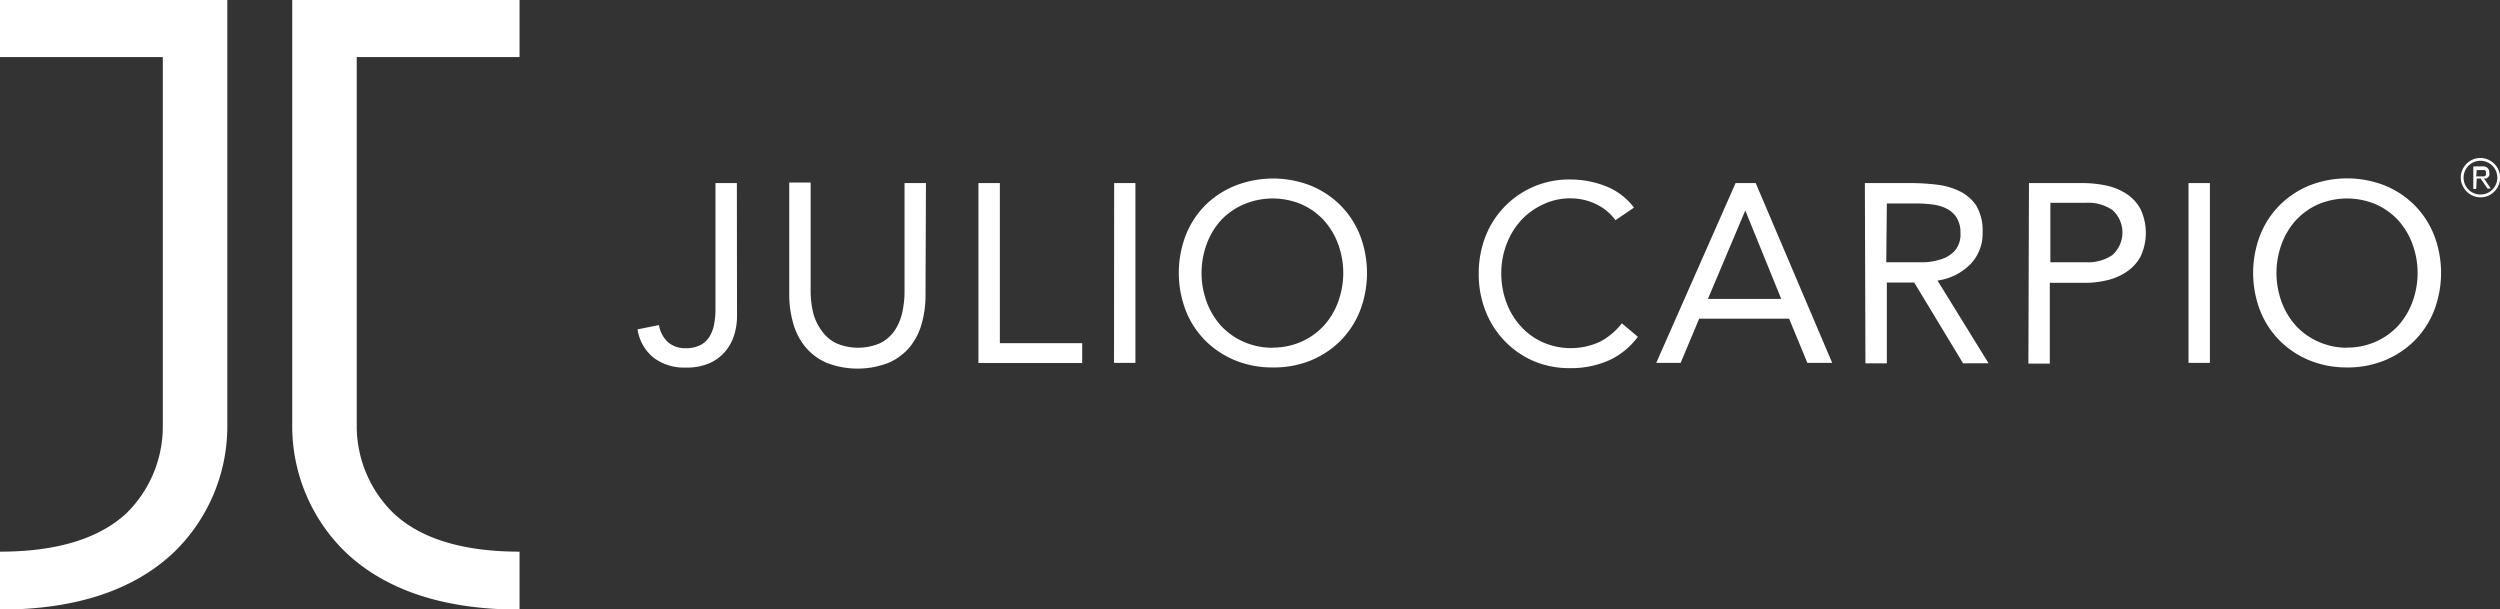 <svg id="julio_carpio" data-name="julio carpio" xmlns="http://www.w3.org/2000/svg" viewBox="0 0 175.2 42.71"><rect x="0" y="0" width="175.2" height="42.71" fill="#333333" stroke="none"/><title>juliocarpio</title><path d="M53.84,61.06c-5.26,0-9.36-1.34-12.17-4a12.29,12.29,0,0,1-3.76-9V18.34H53.84v4H42.43V48.25A8.53,8.53,0,0,0,45,54.3C46.91,56.1,49.89,57,53.84,57Z" transform="translate(-17.43 -18.34)" style="fill:#fff"/><path d="M17.43,61.06c5.26,0,9.36-1.34,12.17-4a12.29,12.29,0,0,0,3.76-9V18.34H17.43v4H28.84V48.25a8.53,8.53,0,0,1-2.55,6.06C24.36,56.1,21.38,57,17.43,57Z" transform="translate(-17.43 -18.34)" style="fill:#fff"/><path d="M69.08,40.52a4.47,4.47,0,0,1-.19,1.27,3.29,3.29,0,0,1-.61,1.15,3.06,3.06,0,0,1-1.1.84,4,4,0,0,1-1.7.32,3.57,3.57,0,0,1-2.23-.68,3.14,3.14,0,0,1-1.14-2l1.5-.3a2.09,2.09,0,0,0,.61,1.18,1.8,1.8,0,0,0,1.27.44,2.12,2.12,0,0,0,1.05-.23,1.68,1.68,0,0,0,.63-.61,2.58,2.58,0,0,0,.31-.86,5.62,5.62,0,0,0,.09-1V31.17h1.5Z" transform="translate(-17.43 -18.34)" style="fill:#fff"/><path d="M82.29,39a7.27,7.27,0,0,1-.26,2,4.53,4.53,0,0,1-.82,1.63,4,4,0,0,1-1.47,1.12,6,6,0,0,1-4.42,0,4,4,0,0,1-1.47-1.12A4.53,4.53,0,0,1,73,40.93a7.25,7.25,0,0,1-.26-2v-7.8h1.5v7.58a6.71,6.71,0,0,0,.16,1.48A3.66,3.66,0,0,0,75,41.5a2.71,2.71,0,0,0,1,.88,3.89,3.89,0,0,0,3.13,0,2.71,2.71,0,0,0,1-.88,3.66,3.66,0,0,0,.53-1.26,6.71,6.71,0,0,0,.16-1.48V31.17h1.5Z" transform="translate(-17.43 -18.34)" style="fill:#fff"/><path d="M86,31.17h1.5V42.39h5.77v1.39H86Z" transform="translate(-17.43 -18.34)" style="fill:#fff"/><path d="M95.51,31.17H97v12.6h-1.5Z" transform="translate(-17.43 -18.34)" style="fill:#fff"/><path d="M106.62,44.09a6.84,6.84,0,0,1-2.64-.5,6.35,6.35,0,0,1-2.08-1.38,6.19,6.19,0,0,1-1.37-2.1,7.38,7.38,0,0,1,0-5.29,6.2,6.2,0,0,1,1.37-2.1A6.35,6.35,0,0,1,104,31.35a7.26,7.26,0,0,1,5.29,0,6.35,6.35,0,0,1,2.08,1.38,6.2,6.2,0,0,1,1.37,2.1,7.39,7.39,0,0,1,0,5.29,6.2,6.2,0,0,1-1.37,2.1,6.35,6.35,0,0,1-2.08,1.38A6.84,6.84,0,0,1,106.62,44.09Zm0-1.39a4.9,4.9,0,0,0,2-.41,4.77,4.77,0,0,0,1.58-1.12,5.12,5.12,0,0,0,1-1.66,5.87,5.87,0,0,0,0-4.08,5.13,5.13,0,0,0-1-1.66,4.78,4.78,0,0,0-1.58-1.12,5.19,5.19,0,0,0-4,0A4.77,4.77,0,0,0,103,33.77a5.12,5.12,0,0,0-1,1.66,5.88,5.88,0,0,0,0,4.08,5.12,5.12,0,0,0,1,1.66,4.76,4.76,0,0,0,1.58,1.12A4.9,4.9,0,0,0,106.62,42.71Z" transform="translate(-17.43 -18.34)" style="fill:#fff"/><path d="M130.64,33.77a3.6,3.6,0,0,0-1.41-1.15,4.15,4.15,0,0,0-1.74-.38,4.37,4.37,0,0,0-1.93.43A4.84,4.84,0,0,0,124,33.81a5.27,5.27,0,0,0-1,1.67,5.62,5.62,0,0,0-.36,2,5.82,5.82,0,0,0,.36,2.06,5.14,5.14,0,0,0,1,1.66,4.64,4.64,0,0,0,1.51,1.11,4.89,4.89,0,0,0,4,0,4.68,4.68,0,0,0,1.58-1.31l1.12.94a5.19,5.19,0,0,1-2.06,1.67,6.62,6.62,0,0,1-2.72.53,6.41,6.41,0,0,1-2.53-.5,6.22,6.22,0,0,1-2-1.38,6.35,6.35,0,0,1-1.35-2.09,7,7,0,0,1-.49-2.65,7.09,7.09,0,0,1,.47-2.6,6.26,6.26,0,0,1,5.94-4,6.72,6.72,0,0,1,2.47.46,4.54,4.54,0,0,1,2,1.51Z" transform="translate(-17.43 -18.34)" style="fill:#fff"/><path d="M139.06,31.17h1.41l5.36,12.6h-1.74l-1.28-3.1h-6.3l-1.3,3.1H133.5Zm.68,1.92h0l-2.62,6.2h5.14Z" transform="translate(-17.43 -18.34)" style="fill:#fff"/><path d="M148.12,31.17h3.22a15.27,15.27,0,0,1,1.81.11,4.86,4.86,0,0,1,1.61.46,2.92,2.92,0,0,1,1.16,1,3.39,3.39,0,0,1,.45,1.86,3.07,3.07,0,0,1-.84,2.24A4,4,0,0,1,153.21,38l3.58,5.8H155l-3.42-5.66h-1.92v5.66h-1.5Zm1.5,5.55H151q.62,0,1.29,0a4.42,4.42,0,0,0,1.23-.23,2.14,2.14,0,0,0,.93-.61,1.77,1.77,0,0,0,.37-1.2,2,2,0,0,0-.27-1.09,1.81,1.81,0,0,0-.7-.63,3,3,0,0,0-1-.29,8.45,8.45,0,0,0-1.09-.07h-2.1Z" transform="translate(-17.43 -18.34)" style="fill:#fff"/><path d="M159.62,31.17h3.74a8,8,0,0,1,1.66.17,4.13,4.13,0,0,1,1.41.57,2.93,2.93,0,0,1,1,1.07,3.91,3.91,0,0,1,0,3.36,3.06,3.06,0,0,1-1,1.07A4.13,4.13,0,0,1,165,38a6.49,6.49,0,0,1-1.39.16h-2.53v5.66h-1.5Zm1.5,5.55h2.53a3,3,0,0,0,1.82-.51,2.12,2.12,0,0,0,0-3.15,3,3,0,0,0-1.82-.51h-2.53Z" transform="translate(-17.43 -18.34)" style="fill:#fff"/><path d="M170.8,31.17h1.5v12.6h-1.5Z" transform="translate(-17.43 -18.34)" style="fill:#fff"/><path d="M181.91,44.09a6.84,6.84,0,0,1-2.64-.5,6.35,6.35,0,0,1-2.08-1.38,6.2,6.2,0,0,1-1.37-2.1,7.38,7.38,0,0,1,0-5.29,6.2,6.2,0,0,1,1.37-2.1,6.35,6.35,0,0,1,2.08-1.38,7.26,7.26,0,0,1,5.29,0,6.35,6.35,0,0,1,2.08,1.38,6.2,6.2,0,0,1,1.37,2.1,7.38,7.38,0,0,1,0,5.29,6.2,6.2,0,0,1-1.37,2.1,6.35,6.35,0,0,1-2.08,1.38A6.84,6.84,0,0,1,181.91,44.09Zm0-1.39a4.9,4.9,0,0,0,2-.41,4.77,4.77,0,0,0,1.58-1.12,5.12,5.12,0,0,0,1-1.66,5.87,5.87,0,0,0,0-4.08,5.13,5.13,0,0,0-1-1.66,4.78,4.78,0,0,0-1.58-1.12,5.19,5.19,0,0,0-4,0,4.77,4.77,0,0,0-1.58,1.12,5.12,5.12,0,0,0-1,1.66,5.88,5.88,0,0,0,0,4.08,5.12,5.12,0,0,0,1,1.66,4.76,4.76,0,0,0,1.58,1.12A4.89,4.89,0,0,0,181.91,42.71Z" transform="translate(-17.43 -18.34)" style="fill:#fff"/><path d="M189.88,30.79a1.33,1.33,0,0,1,.11-.54,1.4,1.4,0,0,1,.73-.73,1.37,1.37,0,0,1,1.07,0,1.42,1.42,0,0,1,.44.3,1.41,1.41,0,0,1,.3.44,1.37,1.37,0,0,1,0,1.07,1.4,1.4,0,0,1-.73.73,1.37,1.37,0,0,1-1.07,0,1.4,1.4,0,0,1-.73-.73A1.32,1.32,0,0,1,189.88,30.79Zm.2,0a1.14,1.14,0,0,0,.09.46,1.18,1.18,0,0,0,.63.63,1.19,1.19,0,0,0,.92,0,1.18,1.18,0,0,0,.63-.63,1.19,1.19,0,0,0,0-.92,1.18,1.18,0,0,0-.63-.63,1.19,1.19,0,0,0-.92,0,1.18,1.18,0,0,0-.63.63A1.14,1.14,0,0,0,190.08,30.79Zm.88.79h-.2V30h.61a.54.54,0,0,1,.39.11.44.44,0,0,1,.12.33.5.5,0,0,1,0,.19.38.38,0,0,1-.09.13.42.42,0,0,1-.13.09l-.15,0,.47.7h-.23l-.48-.7H191Zm0-.88h.42l.15,0a.26.26,0,0,0,.11-.08.25.25,0,0,0,0-.15.24.24,0,0,0,0-.13.24.24,0,0,0-.08-.08l-.12,0H191Z" transform="translate(-17.43 -18.34)" style="fill:#fff"/></svg>